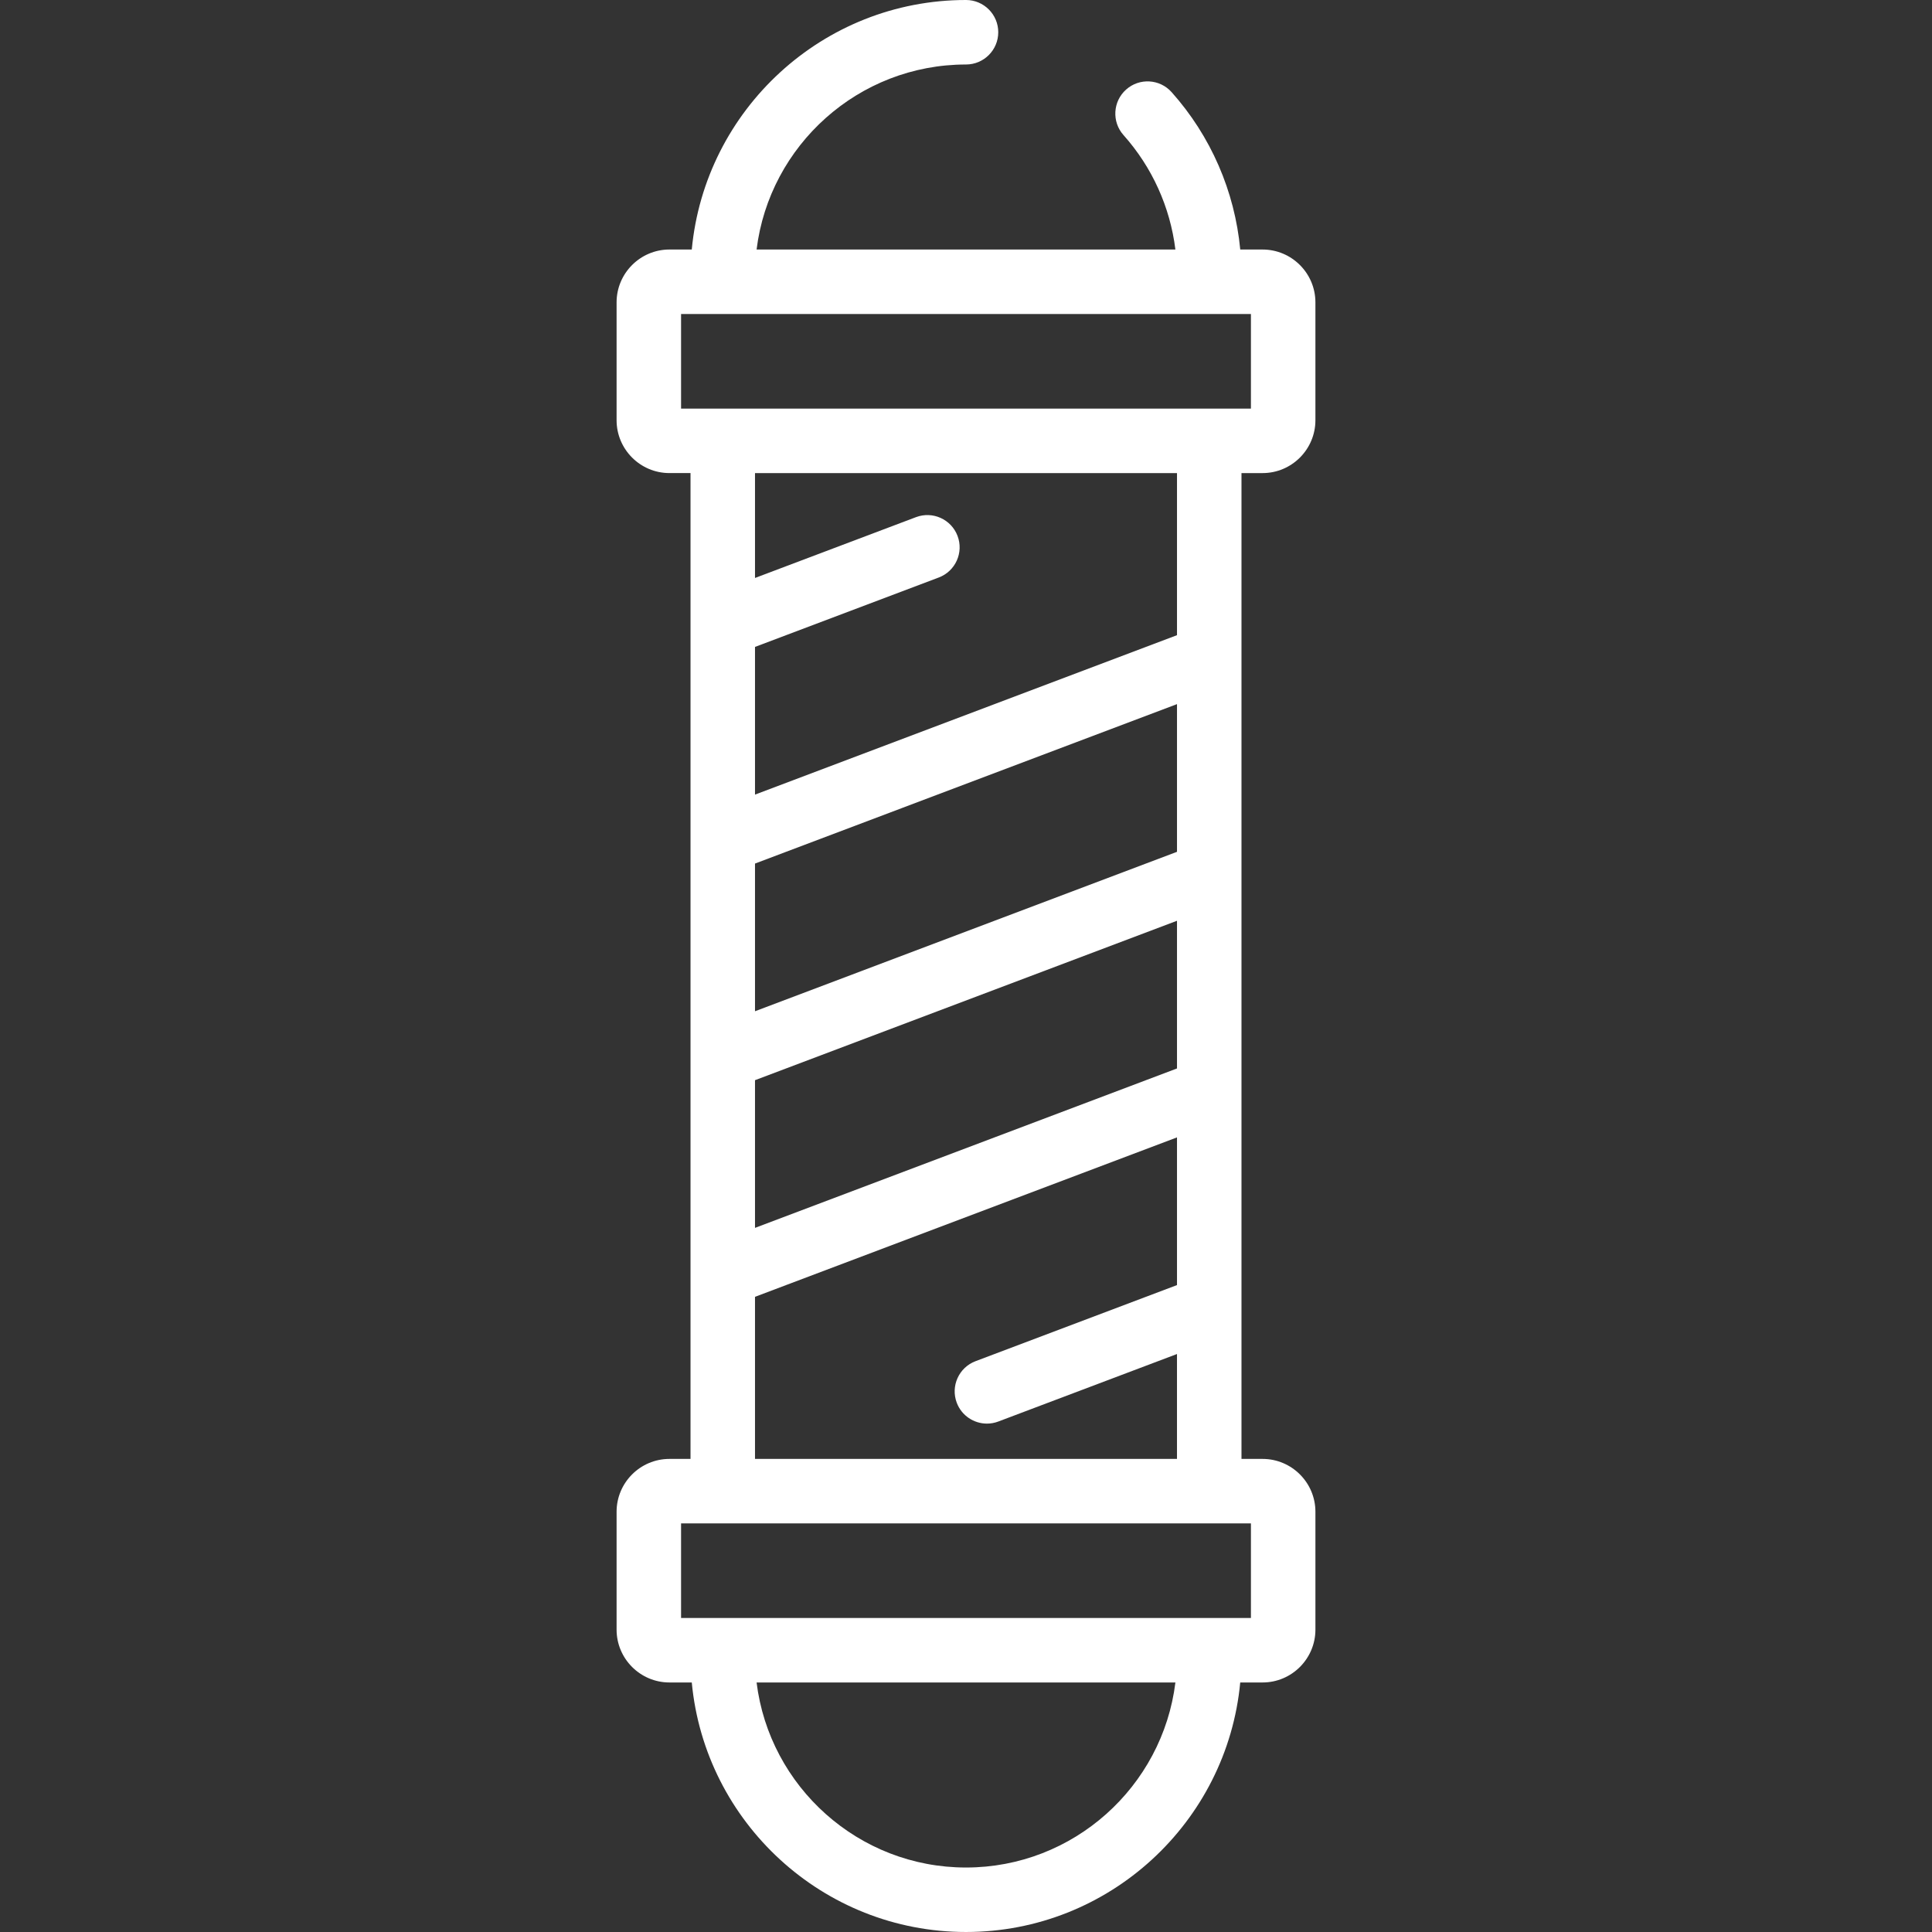 <?xml version="1.0" encoding="iso-8859-1"?>
<!-- Uploaded to: SVG Repo, www.svgrepo.com, Generator: SVG Repo Mixer Tools -->
<svg fill="#ffffff" height="800px" width="800px" version="1.1" id="Layer_1" xmlns="http://www.w3.org/2000/svg" xmlns:xlink="http://www.w3.org/1999/xlink" 
	 viewBox="0 0 511.998 511.998" xml:space="preserve">
<rect x="0" y="0" width="511.998" height="511.998" fill="#333333" stroke="none"/>
<g>
	<g>
		<path d="M334.587,125.373c7.725,0,14.01-6.285,14.01-14.01V80.137c0-7.725-6.285-14.01-14.01-14.01h-5.91
			c-1.455-15.439-7.781-30.042-18.184-41.703c-3.141-3.522-8.544-3.831-12.065-0.688c-3.522,3.141-3.83,8.543-0.688,12.065
			c7.602,8.523,12.364,19.098,13.751,30.326H200.503c3.404-27.597,26.993-49.035,55.496-49.035c4.719,0,8.546-3.826,8.546-8.546
			c0-4.719-3.826-8.546-8.546-8.546c-37.935,0-69.193,29.086-72.672,66.126h-5.916c-7.725,0-14.01,6.285-14.01,14.01v31.225
			c0,7.725,6.285,14.01,14.01,14.01h5.582v261.254h-5.582c-7.725,0-14.01,6.285-14.01,14.01v31.225c0,7.725,6.285,14.01,14.01,14.01
			h5.916c3.48,37.04,34.738,66.126,72.672,66.126c37.935,0,69.193-29.086,72.673-66.126h5.916c7.725,0,14.01-6.285,14.01-14.01
			v-31.225c0-7.725-6.285-14.01-14.01-14.01h-5.582V125.373H334.587z M255.999,494.909c-28.503,0-52.092-21.438-55.495-49.035
			h110.988C308.091,473.47,284.5,494.909,255.999,494.909z M331.507,403.717v25.064h-11.048H191.538H180.49v-25.064h11.048h128.921
			H331.507z M253.76,142.026c-1.667-4.414-6.597-6.643-11.015-4.974l-42.661,16.117v-27.797h111.83v42.957l-111.83,42.25V171.44
			l48.702-18.399C253.202,151.372,255.428,146.441,253.76,142.026z M311.914,186.6v39.139l-111.83,42.25V228.85L311.914,186.6z
			 M311.914,244.01v39.139l-111.83,42.25V286.26L311.914,244.01z M311.914,301.42v39.138l-53.389,20.17
			c-4.415,1.668-6.642,6.599-4.974,11.015c1.292,3.421,4.543,5.527,7.996,5.527c1.003,0,2.024-0.178,3.018-0.554l47.348-17.888
			v27.797h-111.83V343.67L311.914,301.42z M320.459,108.282H191.538H180.49V83.218h11.048h128.921h11.048v25.064H320.459z"/>
	</g>
</g>
</svg>